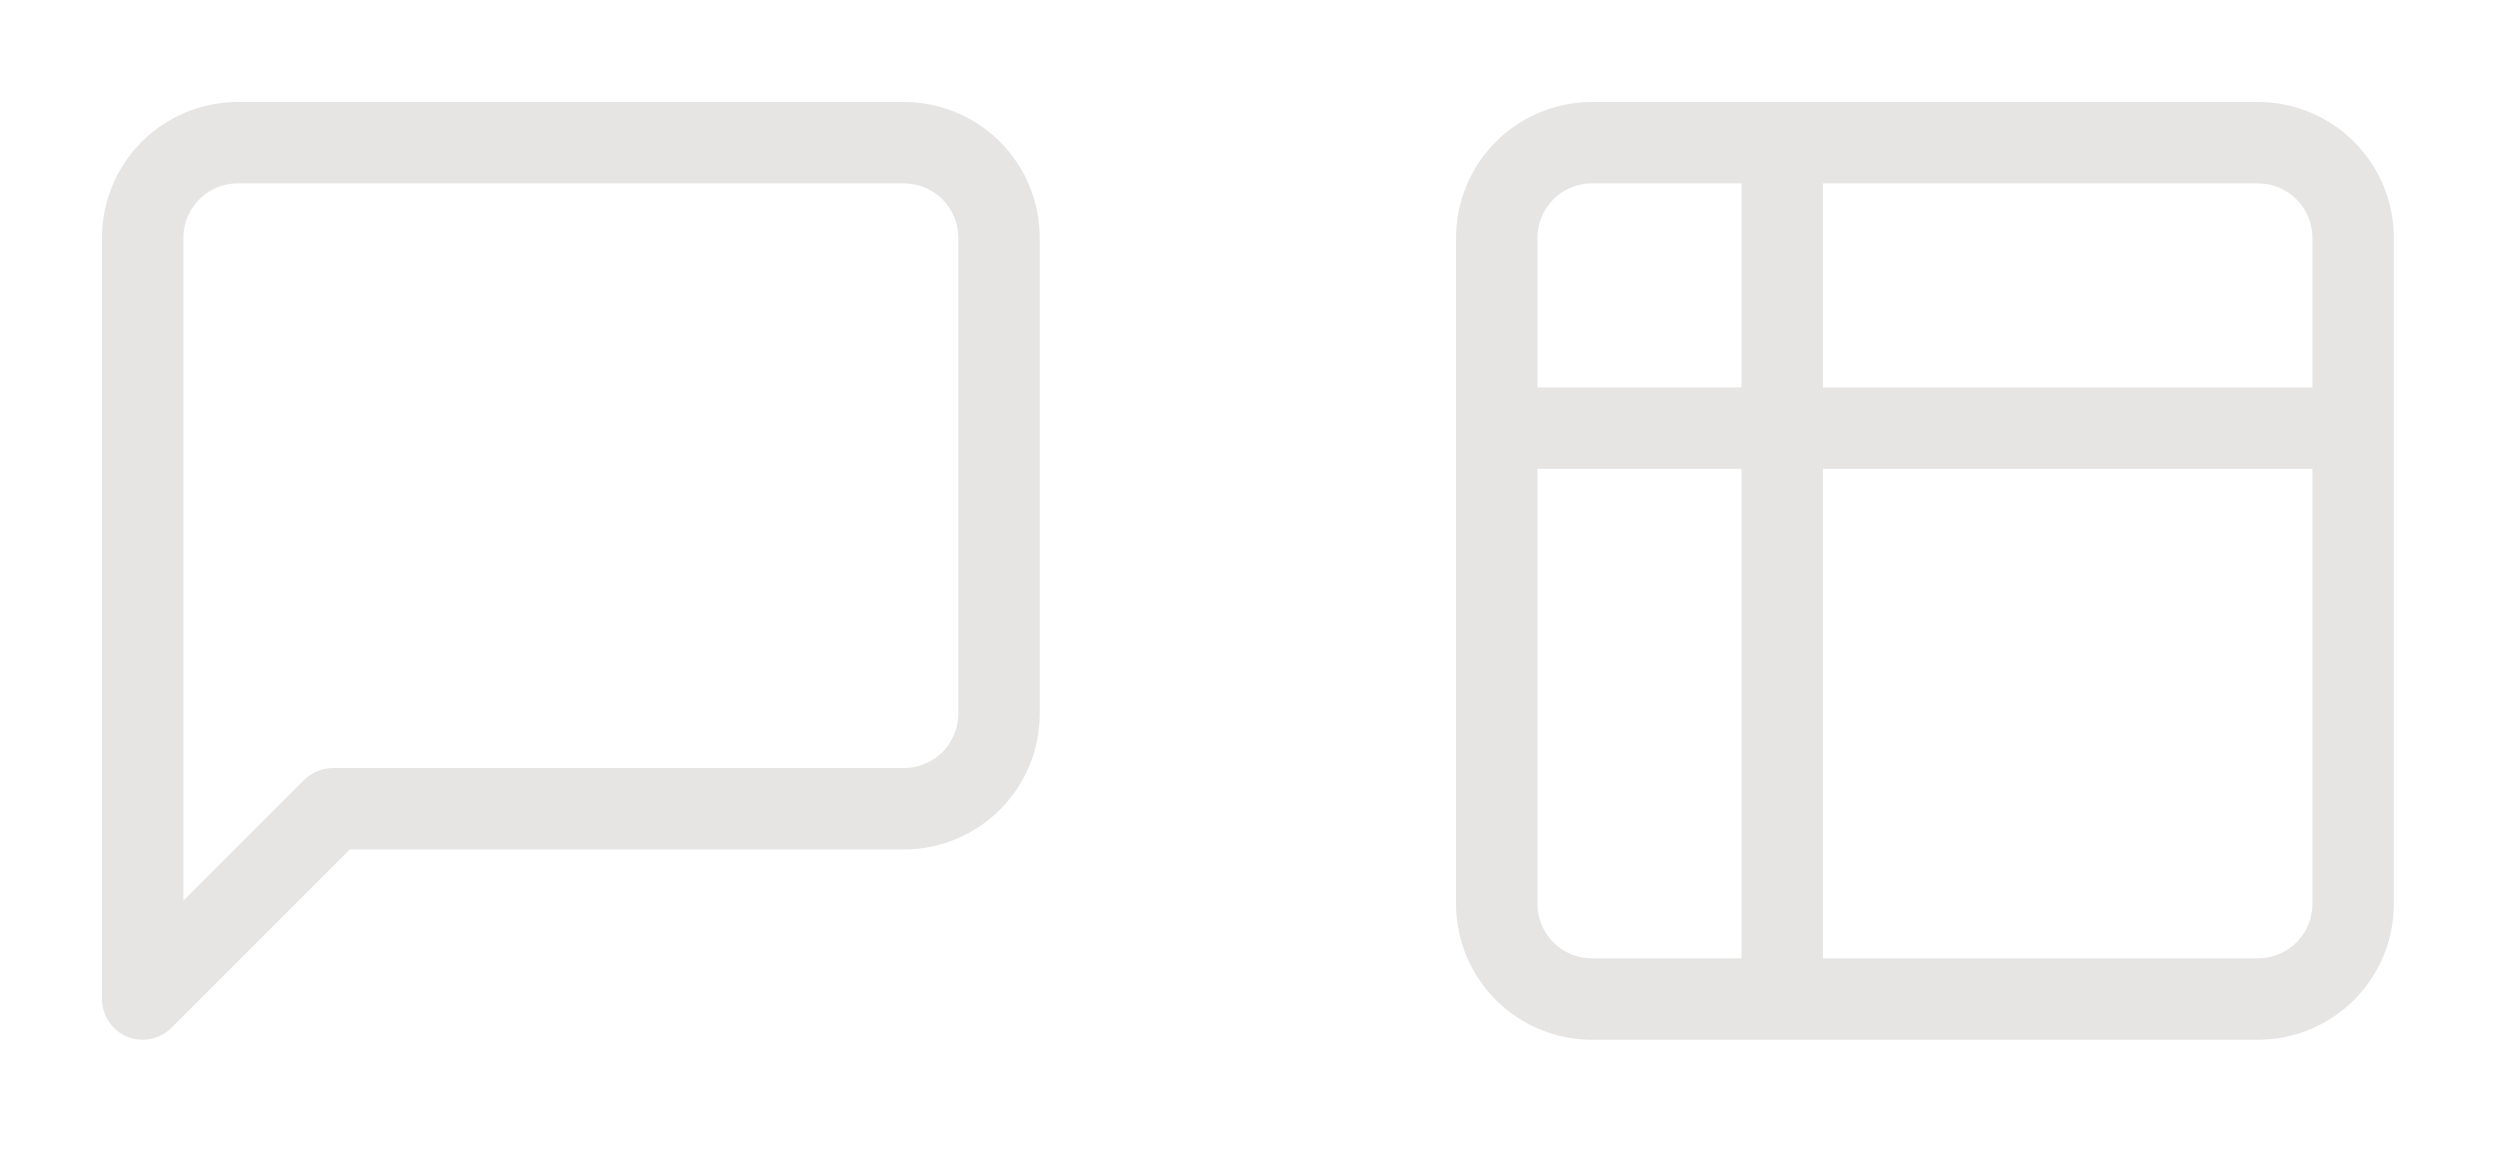 <svg width="106" height="49" viewBox="0 0 106 49" fill="none" xmlns="http://www.w3.org/2000/svg">
<path d="M42.359 30.256C42.359 31.326 41.934 32.352 41.178 33.109C40.421 33.865 39.395 34.291 38.325 34.291H14.119L6.05 42.359V10.084C6.05 9.014 6.475 7.988 7.231 7.231C7.988 6.475 9.014 6.05 10.084 6.05H38.325C39.395 6.05 40.421 6.475 41.178 7.231C41.934 7.988 42.359 9.014 42.359 10.084V30.256Z" stroke="#E7E5E4" stroke-width="3.453" stroke-linecap="round" stroke-linejoin="round"/>
<path d="M75.566 6.05H67.497C66.427 6.05 65.401 6.475 64.644 7.231C63.888 7.988 63.463 9.014 63.463 10.084V18.153M75.566 6.05H95.738C96.808 6.05 97.834 6.475 98.591 7.231C99.347 7.988 99.772 9.014 99.772 10.084V18.153M75.566 6.05V42.359M63.463 18.153V38.325C63.463 39.395 63.888 40.421 64.644 41.178C65.401 41.934 66.427 42.359 67.497 42.359H75.566M63.463 18.153H99.772M99.772 18.153V38.325C99.772 39.395 99.347 40.421 98.591 41.178C97.834 41.934 96.808 42.359 95.738 42.359H75.566" stroke="#E7E5E4" stroke-width="3.453" stroke-linecap="round" stroke-linejoin="round"/>
</svg>

